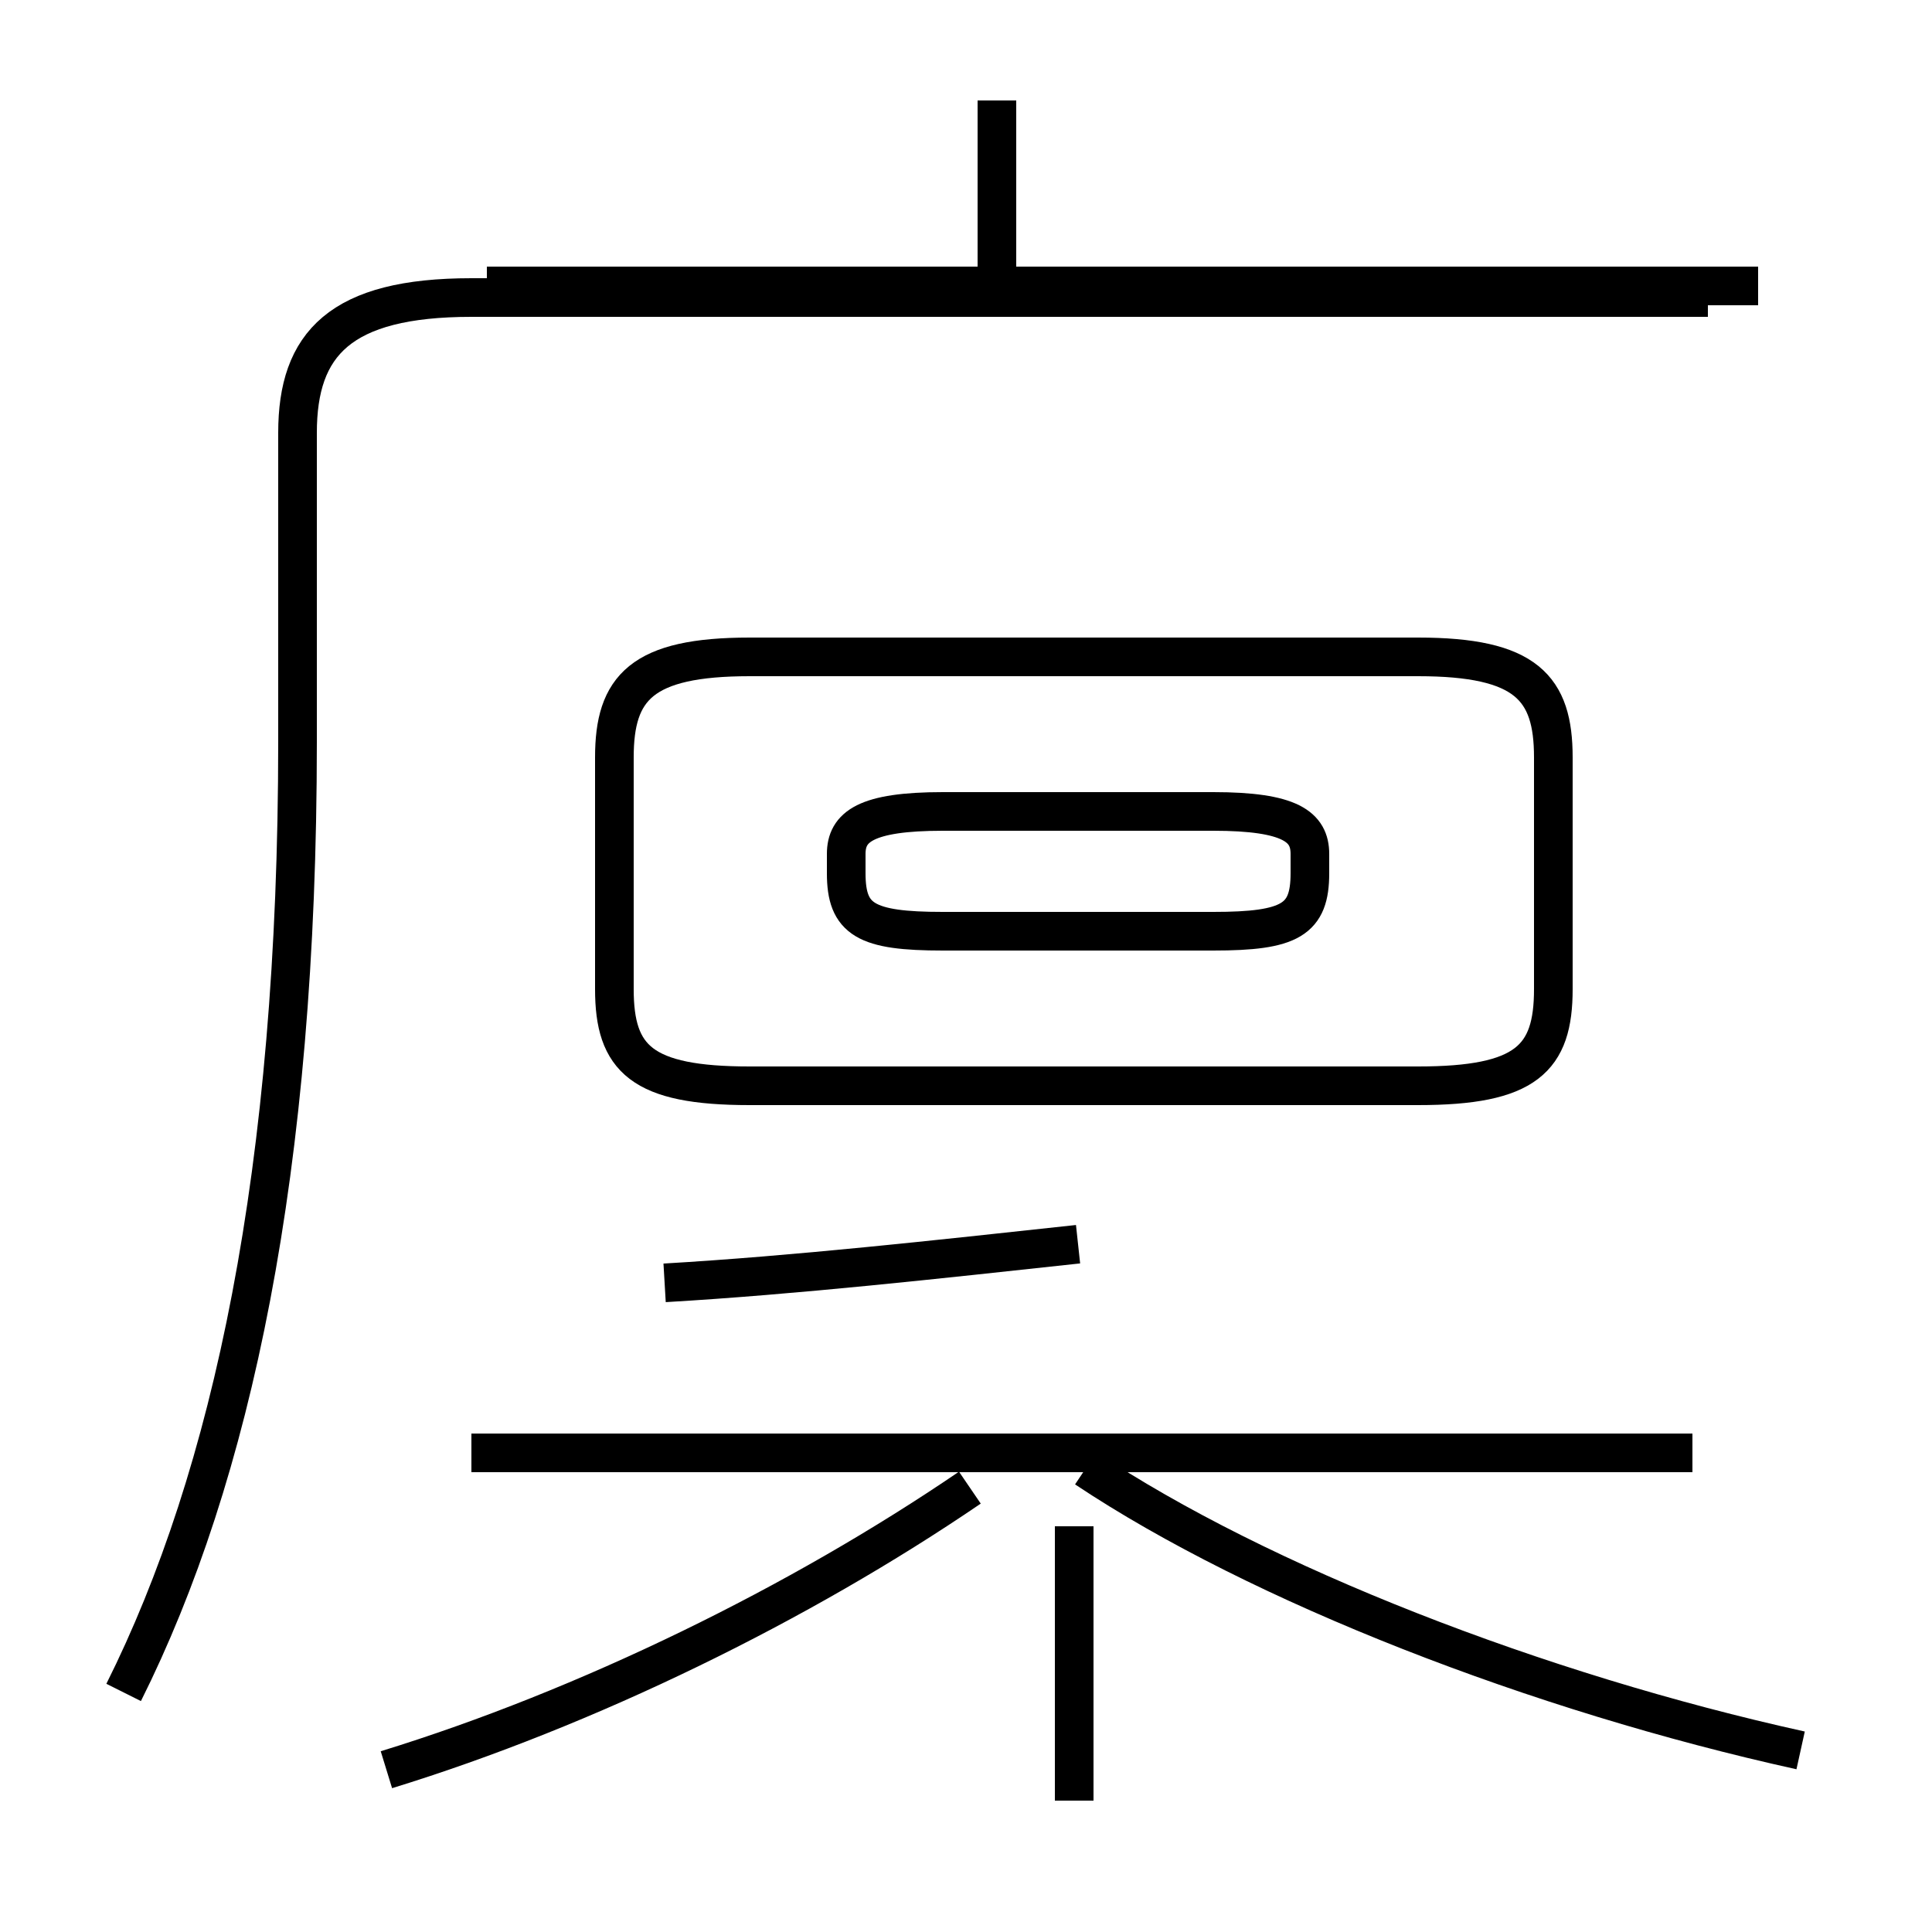 <?xml version='1.0' encoding='utf8'?>
<svg viewBox="0.0 -44.0 50.0 50.0" version="1.1" xmlns="http://www.w3.org/2000/svg">
<rect x="0.0" y="-44.0" width="50.0" height="50.0" fill="#808080" stroke="none"/>
<rect x="-1000" y="-1000" width="2000" height="2000" stroke="white" fill="white"/>
<g style="fill:none; stroke:#000000;  stroke-width:1">
<path d="M 25.8 36.5 L 25.8 41.4 M 45.5 36.6 L 12.6 36.6 M 3.2 0.2 C 6.0 5.8 7.7 13.7 7.7 24.8 L 7.7 32.8 C 7.7 35.1 8.8 36.3 12.2 36.3 L 44.2 36.3 M 19.4 15.9 L 36.7 15.9 C 39.5 15.9 40.2 16.6 40.2 18.4 L 40.2 24.4 C 40.2 26.2 39.5 27.0 36.7 27.0 L 19.4 27.0 C 16.6 27.0 15.9 26.2 15.9 24.4 L 15.9 18.4 C 15.9 16.6 16.6 15.9 19.4 15.9 Z M 24.4 19.9 L 31.4 19.9 C 33.4 19.9 33.9 20.2 33.9 21.4 L 33.9 21.9 C 33.9 22.6 33.4 23.0 31.4 23.0 L 24.4 23.0 C 22.4 23.0 21.9 22.6 21.9 21.9 L 21.9 21.4 C 21.9 20.2 22.4 19.9 24.4 19.9 Z M 43.8 6.4 L 12.2 6.4 M 27.8 -2.6 L 27.8 4.5 M 17.2 10.8 C 20.6 11.0 24.2 11.4 27.9 11.8 M 10.0 -1.8 C 15.2 -0.2 20.7 2.5 25.1 5.5 M 46.6 -1.3 C 39.8 0.2 32.6 3.0 28.1 6.0 " transform="scale(1, -1)" />
</g>
</svg>